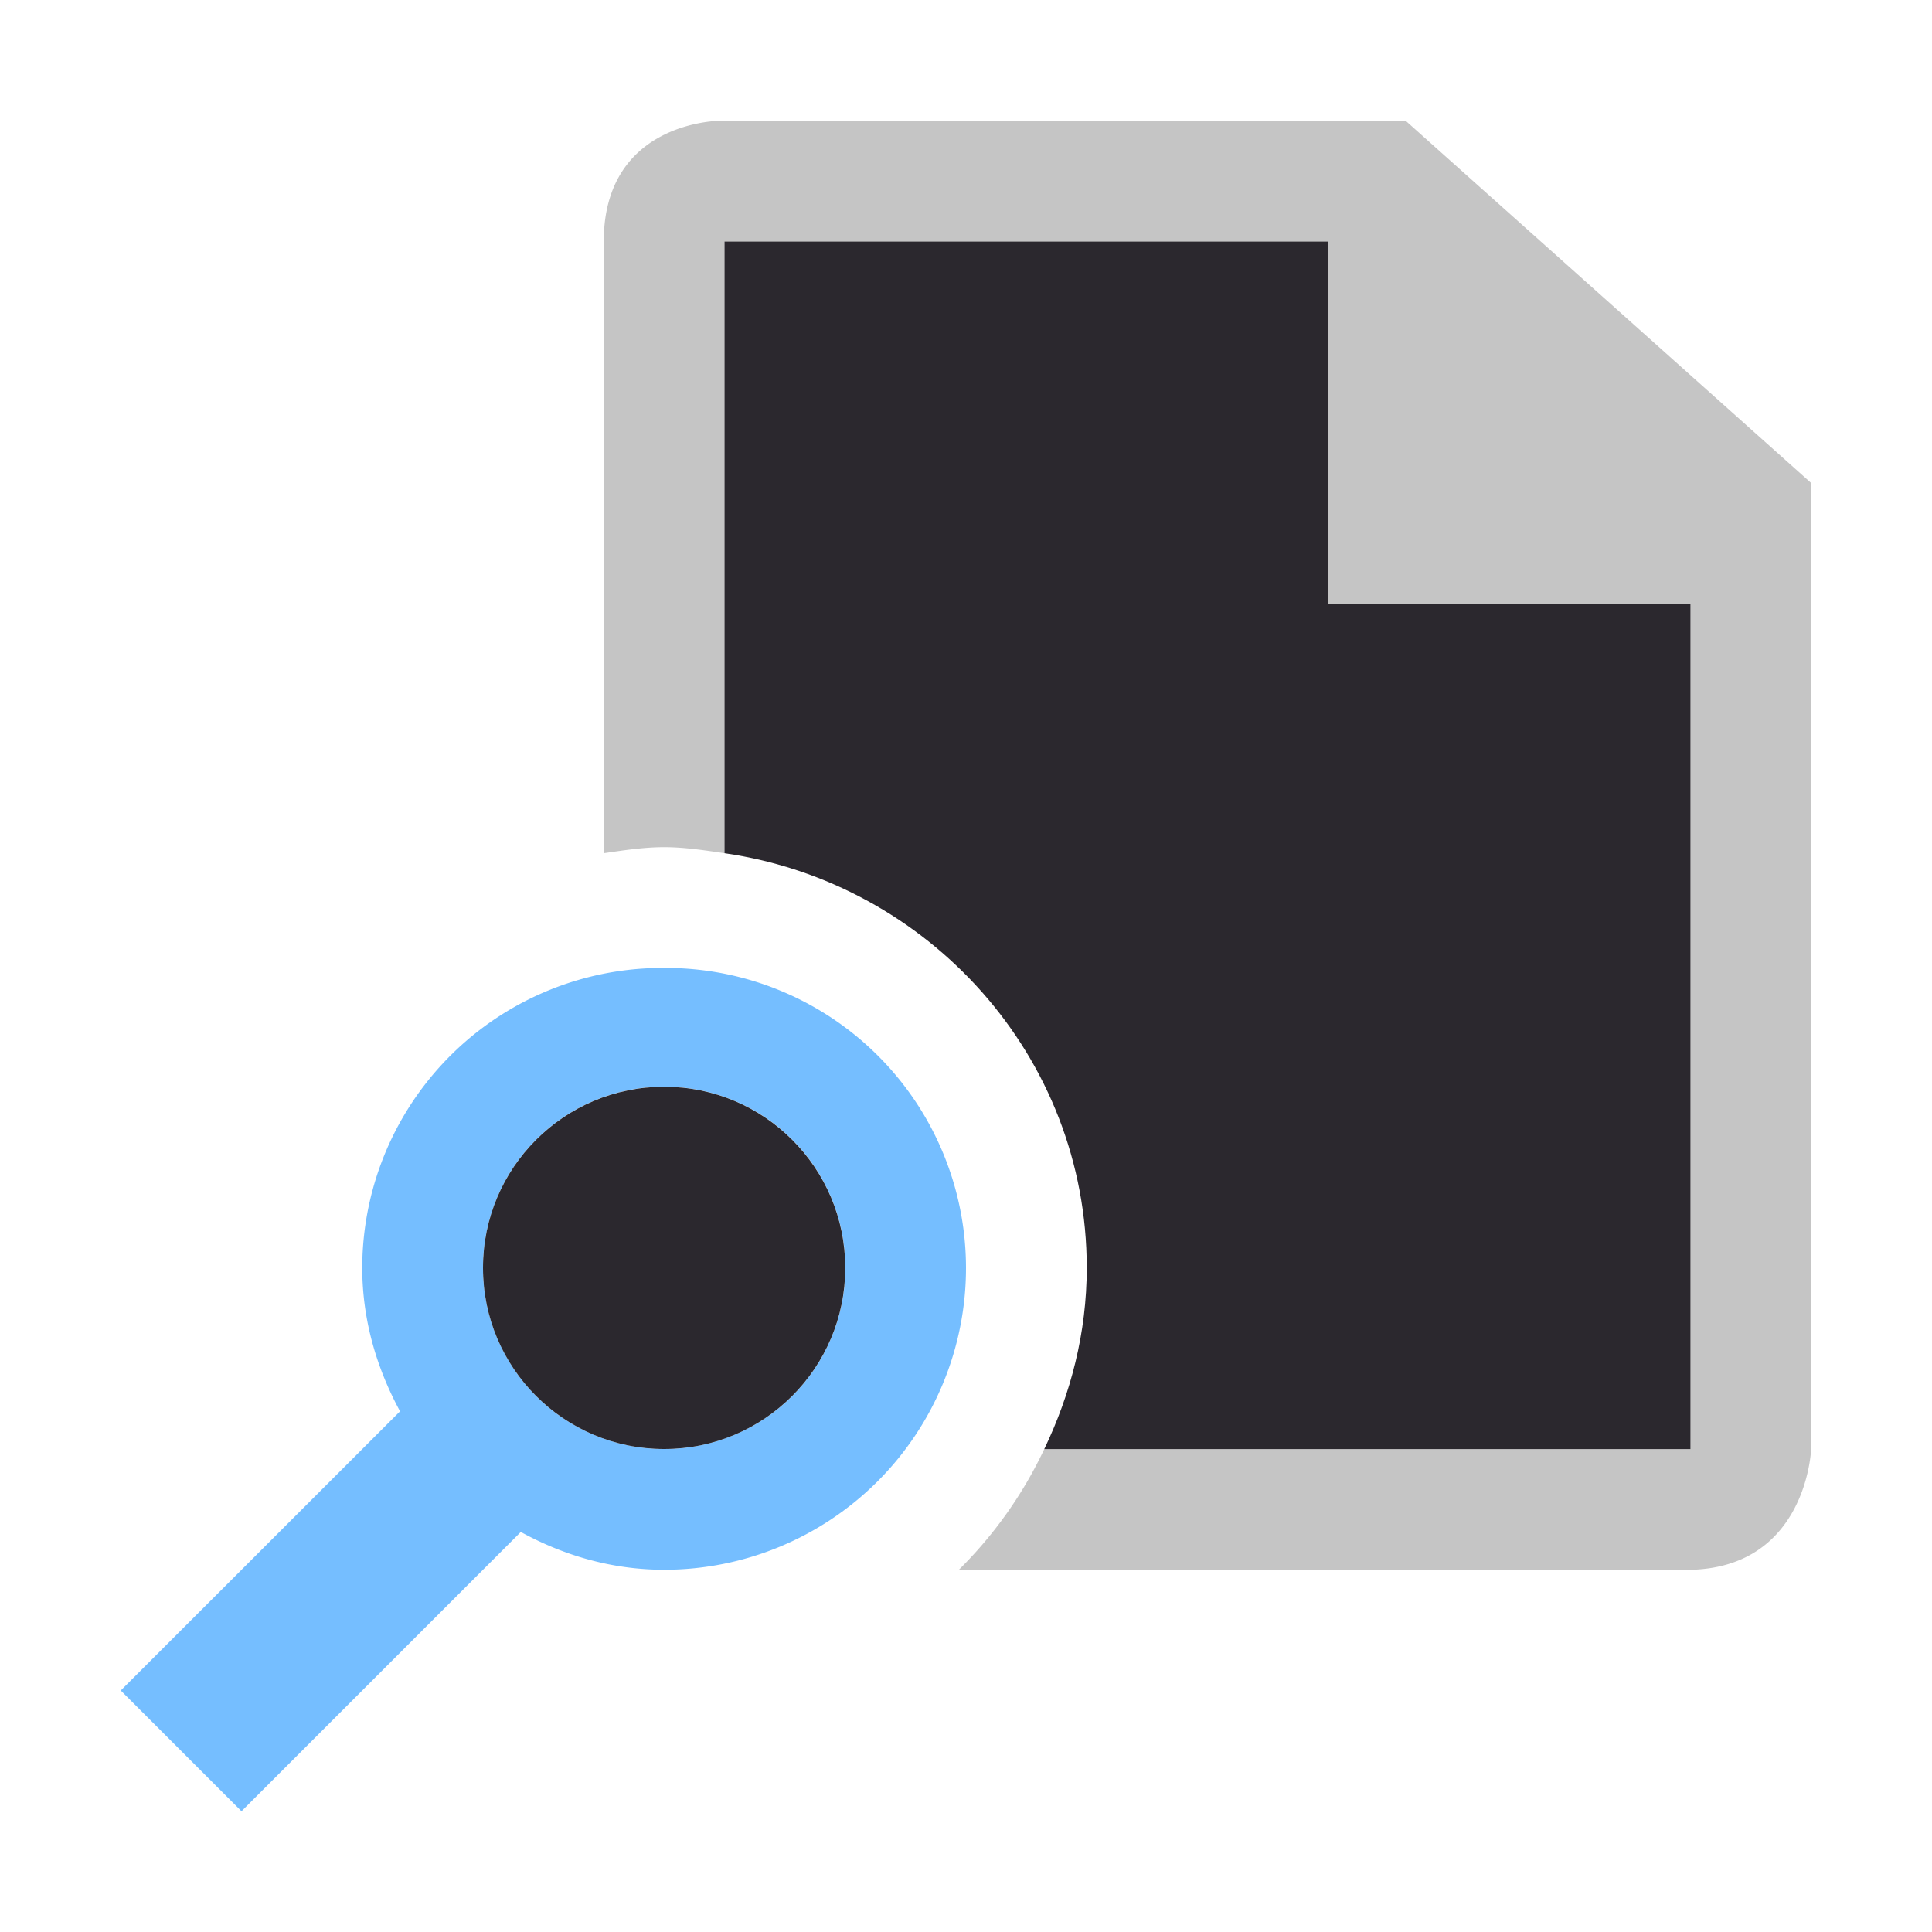 <svg xmlns="http://www.w3.org/2000/svg" viewBox="0 0 16 16">
	<style>
		.st0 {
			fill: #2d2d30
		}

		.st1 {
			fill: #c5c5c5
		}

		.st2 {
			fill: #75beff
		}

		.st3 {
			fill: #2b282e
		}
	</style>
	<path class="st0"
		d="M12.061 0H6c-.97 0-2 .701-2 2v5.365c-1.178.562-2 1.75-2 3.135 0 .321.046.639.137.949L0 13.586v.828L1.586 16h.828l2.137-2.137c.309.091.627.137.949.137.079 0 .152-.019.23-.023.09.012.18.024.27.024h8c1.299 0 2-1.031 2-2V3.556L12.061 0z"
		id="outline" style="display: none;" />
	<path class="st1"
		d="M11.641 1H5.964S5 1 5 2v5.066c.165-.024.329-.05.5-.05s.335.026.5.05V2h5v3h3v7.001H8.648a3.505 3.505 0 0 1-.708 1h6.024c1 0 1.035-1 1.035-1V4l-3.358-3z"
		id="icon_x5F_bg" />
	<path class="st2"
		d="M5.5 8.016A2.486 2.486 0 0 0 3 10.5c0 .432.12.832.313 1.188L1 14l1 1 2.313-2.313c.354.194.754.313 1.187.313A2.5 2.5 0 0 0 8 10.5a2.486 2.486 0 0 0-2.5-2.484zM5.5 12a1.5 1.5 0 1 1 .001-3.001A1.5 1.5 0 0 1 5.5 12z"
		id="color_x5F_importance" />
	<g id="icon_x5F_fg">
		<circle class="st3" cx="5.5" cy="10.5" r="1.5" />
		<path class="st3" d="M11 5V2H6v5.066c1.691.244 3 1.683 3 3.434 0 .539-.133 1.044-.352 1.501H14V5h-3z" />
	</g>
</svg>
